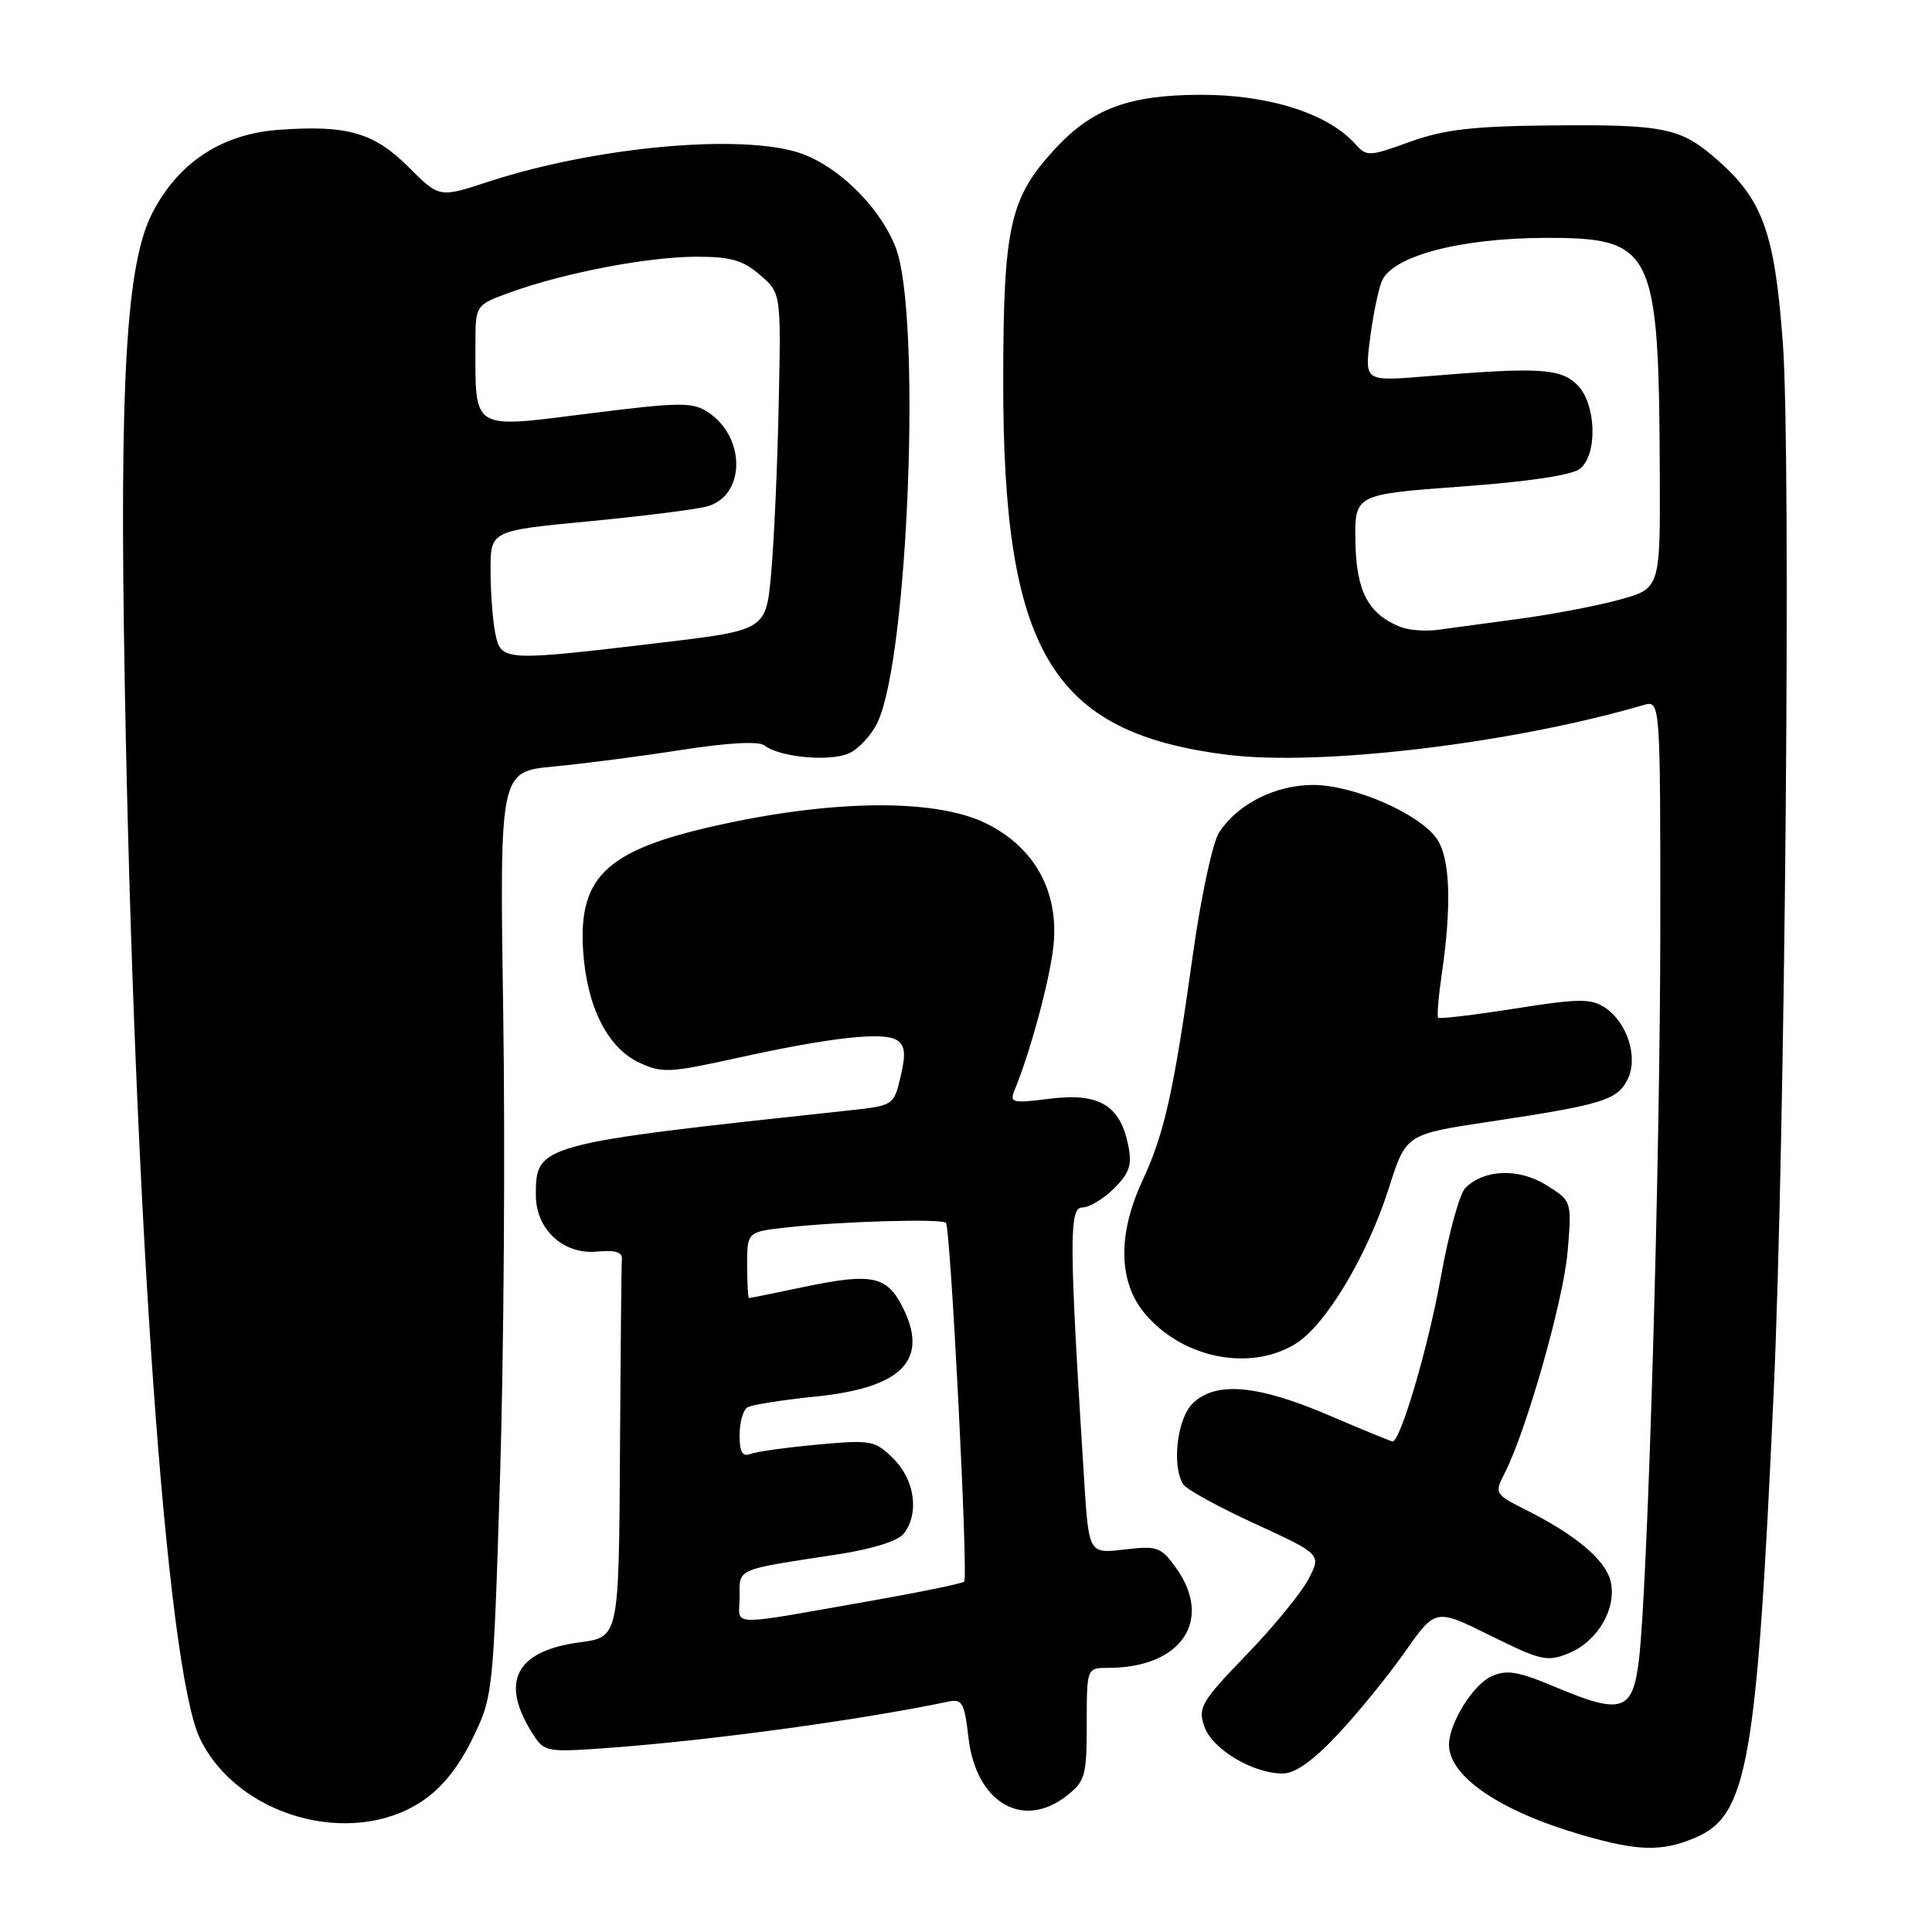 <?xml version="1.0" encoding="UTF-8" standalone="no"?>
<!DOCTYPE svg PUBLIC "-//W3C//DTD SVG 1.1//EN" "http://www.w3.org/Graphics/SVG/1.1/DTD/svg11.dtd" >
<svg xmlns="http://www.w3.org/2000/svg" xmlns:xlink="http://www.w3.org/1999/xlink" version="1.1" viewBox="0 0 256 256">
 <g >
 <path fill="currentColor"
d=" M 224.57 243.53 C 231.57 240.61 232.78 233.79 235.02 184.50 C 236.54 151.15 237.34 60.39 236.24 45.48 C 235.16 30.86 233.60 26.49 227.54 21.17 C 222.70 16.92 220.57 16.48 205.50 16.62 C 195.14 16.72 191.35 17.16 186.83 18.79 C 181.35 20.77 181.11 20.78 179.51 19.01 C 175.88 15.00 168.00 12.52 159.00 12.56 C 149.59 12.60 144.75 14.39 139.86 19.66 C 133.80 26.20 132.96 29.92 132.93 50.27 C 132.88 86.31 139.28 97.06 162.53 100.00 C 174.85 101.57 200.29 98.53 217.75 93.43 C 220.00 92.77 220.00 92.77 220.00 122.63 C 220.00 153.35 218.35 210.24 217.16 220.00 C 216.34 226.77 214.89 227.24 206.14 223.56 C 201.10 221.44 199.66 221.20 197.59 222.14 C 195.17 223.24 192.00 228.38 192.00 231.18 C 192.00 235.38 198.73 239.97 209.50 243.11 C 217.02 245.30 220.14 245.39 224.57 243.53 Z  M 55.88 238.70 C 58.51 236.96 60.72 234.23 62.58 230.43 C 65.33 224.80 65.36 224.59 66.26 195.63 C 66.76 179.61 66.95 152.04 66.68 134.37 C 66.20 102.24 66.20 102.24 73.35 101.57 C 77.28 101.20 84.91 100.21 90.30 99.37 C 96.51 98.40 100.55 98.19 101.30 98.78 C 103.30 100.35 109.99 100.96 112.52 99.81 C 113.83 99.21 115.55 97.32 116.33 95.61 C 120.39 86.75 122.09 41.62 118.69 32.81 C 116.52 27.20 110.58 21.53 105.32 20.07 C 97.00 17.76 78.31 19.61 64.62 24.11 C 58.21 26.21 58.21 26.21 54.16 22.16 C 49.57 17.57 46.01 16.54 36.96 17.20 C 29.38 17.74 23.63 21.53 20.18 28.23 C 16.72 34.97 15.81 50.37 16.53 90.50 C 17.78 160.96 22.05 220.99 26.47 230.31 C 31.37 240.62 46.46 244.93 55.88 238.70 Z  M 141.37 237.93 C 143.79 236.02 144.00 235.26 144.00 228.43 C 144.00 221.00 144.00 221.00 146.85 221.00 C 156.52 221.00 160.79 214.72 155.85 207.78 C 153.84 204.97 153.36 204.80 148.98 205.32 C 144.28 205.87 144.28 205.87 143.66 196.19 C 141.67 164.65 141.63 160.00 143.40 160.00 C 144.33 160.00 146.23 158.86 147.62 157.47 C 149.68 155.41 150.03 154.35 149.49 151.72 C 148.42 146.45 145.62 144.78 139.17 145.58 C 134.06 146.22 133.74 146.14 134.46 144.39 C 136.53 139.36 139.06 129.99 139.57 125.50 C 140.39 118.27 137.17 112.33 130.70 109.12 C 124.26 105.93 111.43 105.90 96.50 109.05 C 80.54 112.41 76.62 115.87 77.27 126.00 C 77.74 133.31 80.46 138.78 84.62 140.76 C 87.69 142.22 88.62 142.18 97.71 140.18 C 110.13 137.44 117.13 136.67 118.88 137.85 C 119.93 138.56 120.04 139.68 119.34 142.64 C 118.43 146.48 118.40 146.50 112.46 147.14 C 71.34 151.56 71.00 151.65 71.00 158.33 C 71.00 162.92 74.66 166.29 79.16 165.84 C 81.38 165.61 82.47 165.92 82.40 166.75 C 82.34 167.44 82.23 179.01 82.15 192.47 C 82.00 216.93 82.00 216.93 76.85 217.61 C 68.26 218.75 66.17 222.91 70.67 229.87 C 72.16 232.17 72.47 232.22 81.35 231.55 C 94.66 230.55 114.36 227.85 125.61 225.48 C 127.50 225.08 127.79 225.60 128.33 230.27 C 129.33 238.87 135.53 242.51 141.37 237.93 Z  M 177.26 229.82 C 179.94 226.97 183.94 222.05 186.17 218.88 C 190.21 213.12 190.21 213.12 197.50 216.73 C 204.25 220.07 205.02 220.24 207.94 219.03 C 211.75 217.45 214.29 213.01 213.40 209.47 C 212.70 206.67 208.78 203.38 202.24 200.09 C 198.06 197.99 198.00 197.89 199.37 195.22 C 202.25 189.60 207.18 172.26 207.72 165.82 C 208.28 159.14 208.28 159.14 204.89 157.03 C 201.23 154.75 196.65 154.92 194.16 157.42 C 193.40 158.17 191.93 163.55 190.89 169.37 C 189.25 178.50 185.57 191.00 184.52 191.00 C 184.33 191.00 180.50 189.43 176.00 187.50 C 166.56 183.46 161.00 183.00 158.00 186.00 C 155.96 188.04 155.25 194.28 156.79 196.69 C 157.20 197.35 161.49 199.70 166.31 201.91 C 175.08 205.95 175.08 205.95 173.39 209.22 C 172.46 211.03 168.76 215.55 165.16 219.27 C 159.16 225.49 158.71 226.27 159.58 228.77 C 160.61 231.76 166.00 235.00 169.95 235.00 C 171.61 235.00 173.97 233.33 177.26 229.82 Z  M 171.62 178.09 C 175.64 175.64 181.16 166.44 184.04 157.40 C 186.30 150.29 186.30 150.29 197.43 148.62 C 212.26 146.39 214.30 145.77 215.65 143.06 C 217.12 140.14 215.64 135.46 212.63 133.49 C 210.79 132.29 209.12 132.31 200.68 133.65 C 195.28 134.50 190.73 135.04 190.56 134.85 C 190.39 134.66 190.61 132.03 191.05 129.00 C 192.38 119.86 192.15 113.65 190.37 111.12 C 188.04 107.79 179.36 104.02 174.00 104.01 C 169.00 104.01 164.02 106.52 161.55 110.28 C 160.68 111.61 159.14 118.79 158.05 126.58 C 155.53 144.64 154.29 150.18 151.40 156.40 C 148.07 163.54 148.18 169.87 151.70 174.06 C 156.67 179.97 165.58 181.77 171.62 178.09 Z  M 185.50 83.05 C 181.28 81.33 179.70 78.31 179.60 71.76 C 179.50 65.51 179.50 65.51 193.63 64.47 C 202.59 63.82 208.36 62.95 209.38 62.10 C 211.73 60.15 211.50 53.50 209.00 51.00 C 206.80 48.80 203.85 48.63 189.16 49.85 C 180.83 50.54 180.83 50.54 181.51 45.09 C 181.88 42.09 182.58 38.61 183.06 37.35 C 184.34 33.97 193.32 31.56 204.72 31.52 C 219.07 31.49 219.79 32.93 219.93 62.22 C 220.00 77.94 220.00 77.94 214.75 79.42 C 211.86 80.23 205.90 81.37 201.50 81.97 C 197.10 82.56 192.15 83.23 190.50 83.46 C 188.85 83.68 186.60 83.50 185.50 83.05 Z  M 65.62 83.88 C 65.28 82.16 65.00 78.40 65.00 75.53 C 65.00 70.32 65.00 70.32 77.98 69.08 C 85.12 68.40 92.18 67.51 93.66 67.11 C 98.79 65.74 98.88 57.93 93.79 54.60 C 91.75 53.26 90.03 53.28 77.83 54.82 C 62.35 56.76 63.00 57.17 63.00 45.57 C 63.00 40.40 63.00 40.40 67.75 38.69 C 74.93 36.12 85.82 34.04 92.19 34.02 C 96.79 34.00 98.43 34.47 100.69 36.42 C 103.50 38.83 103.50 38.83 103.18 53.67 C 103.01 61.83 102.56 71.88 102.18 76.00 C 101.50 83.50 101.50 83.50 87.50 85.17 C 66.64 87.65 66.38 87.63 65.62 83.88 Z  M 98.00 211.62 C 98.00 207.75 97.30 208.06 111.00 205.96 C 115.55 205.27 118.99 204.19 119.75 203.22 C 121.83 200.56 121.23 196.14 118.42 193.32 C 115.95 190.86 115.49 190.77 108.38 191.41 C 104.28 191.79 100.27 192.34 99.46 192.65 C 98.38 193.07 98.00 192.43 98.00 190.17 C 98.00 188.49 98.46 186.84 99.02 186.49 C 99.58 186.14 103.65 185.50 108.07 185.05 C 119.65 183.88 123.20 180.15 119.51 173.02 C 117.48 169.09 115.42 168.68 106.85 170.46 C 102.81 171.31 99.39 172.00 99.25 172.00 C 99.11 172.00 99.00 170.03 99.00 167.62 C 99.00 163.23 99.00 163.23 104.25 162.64 C 111.45 161.84 124.79 161.45 125.34 162.03 C 125.96 162.68 128.32 209.01 127.76 209.57 C 127.51 209.82 122.18 210.92 115.91 212.03 C 95.87 215.55 98.00 215.59 98.00 211.62 Z "/>
</g>
</svg>